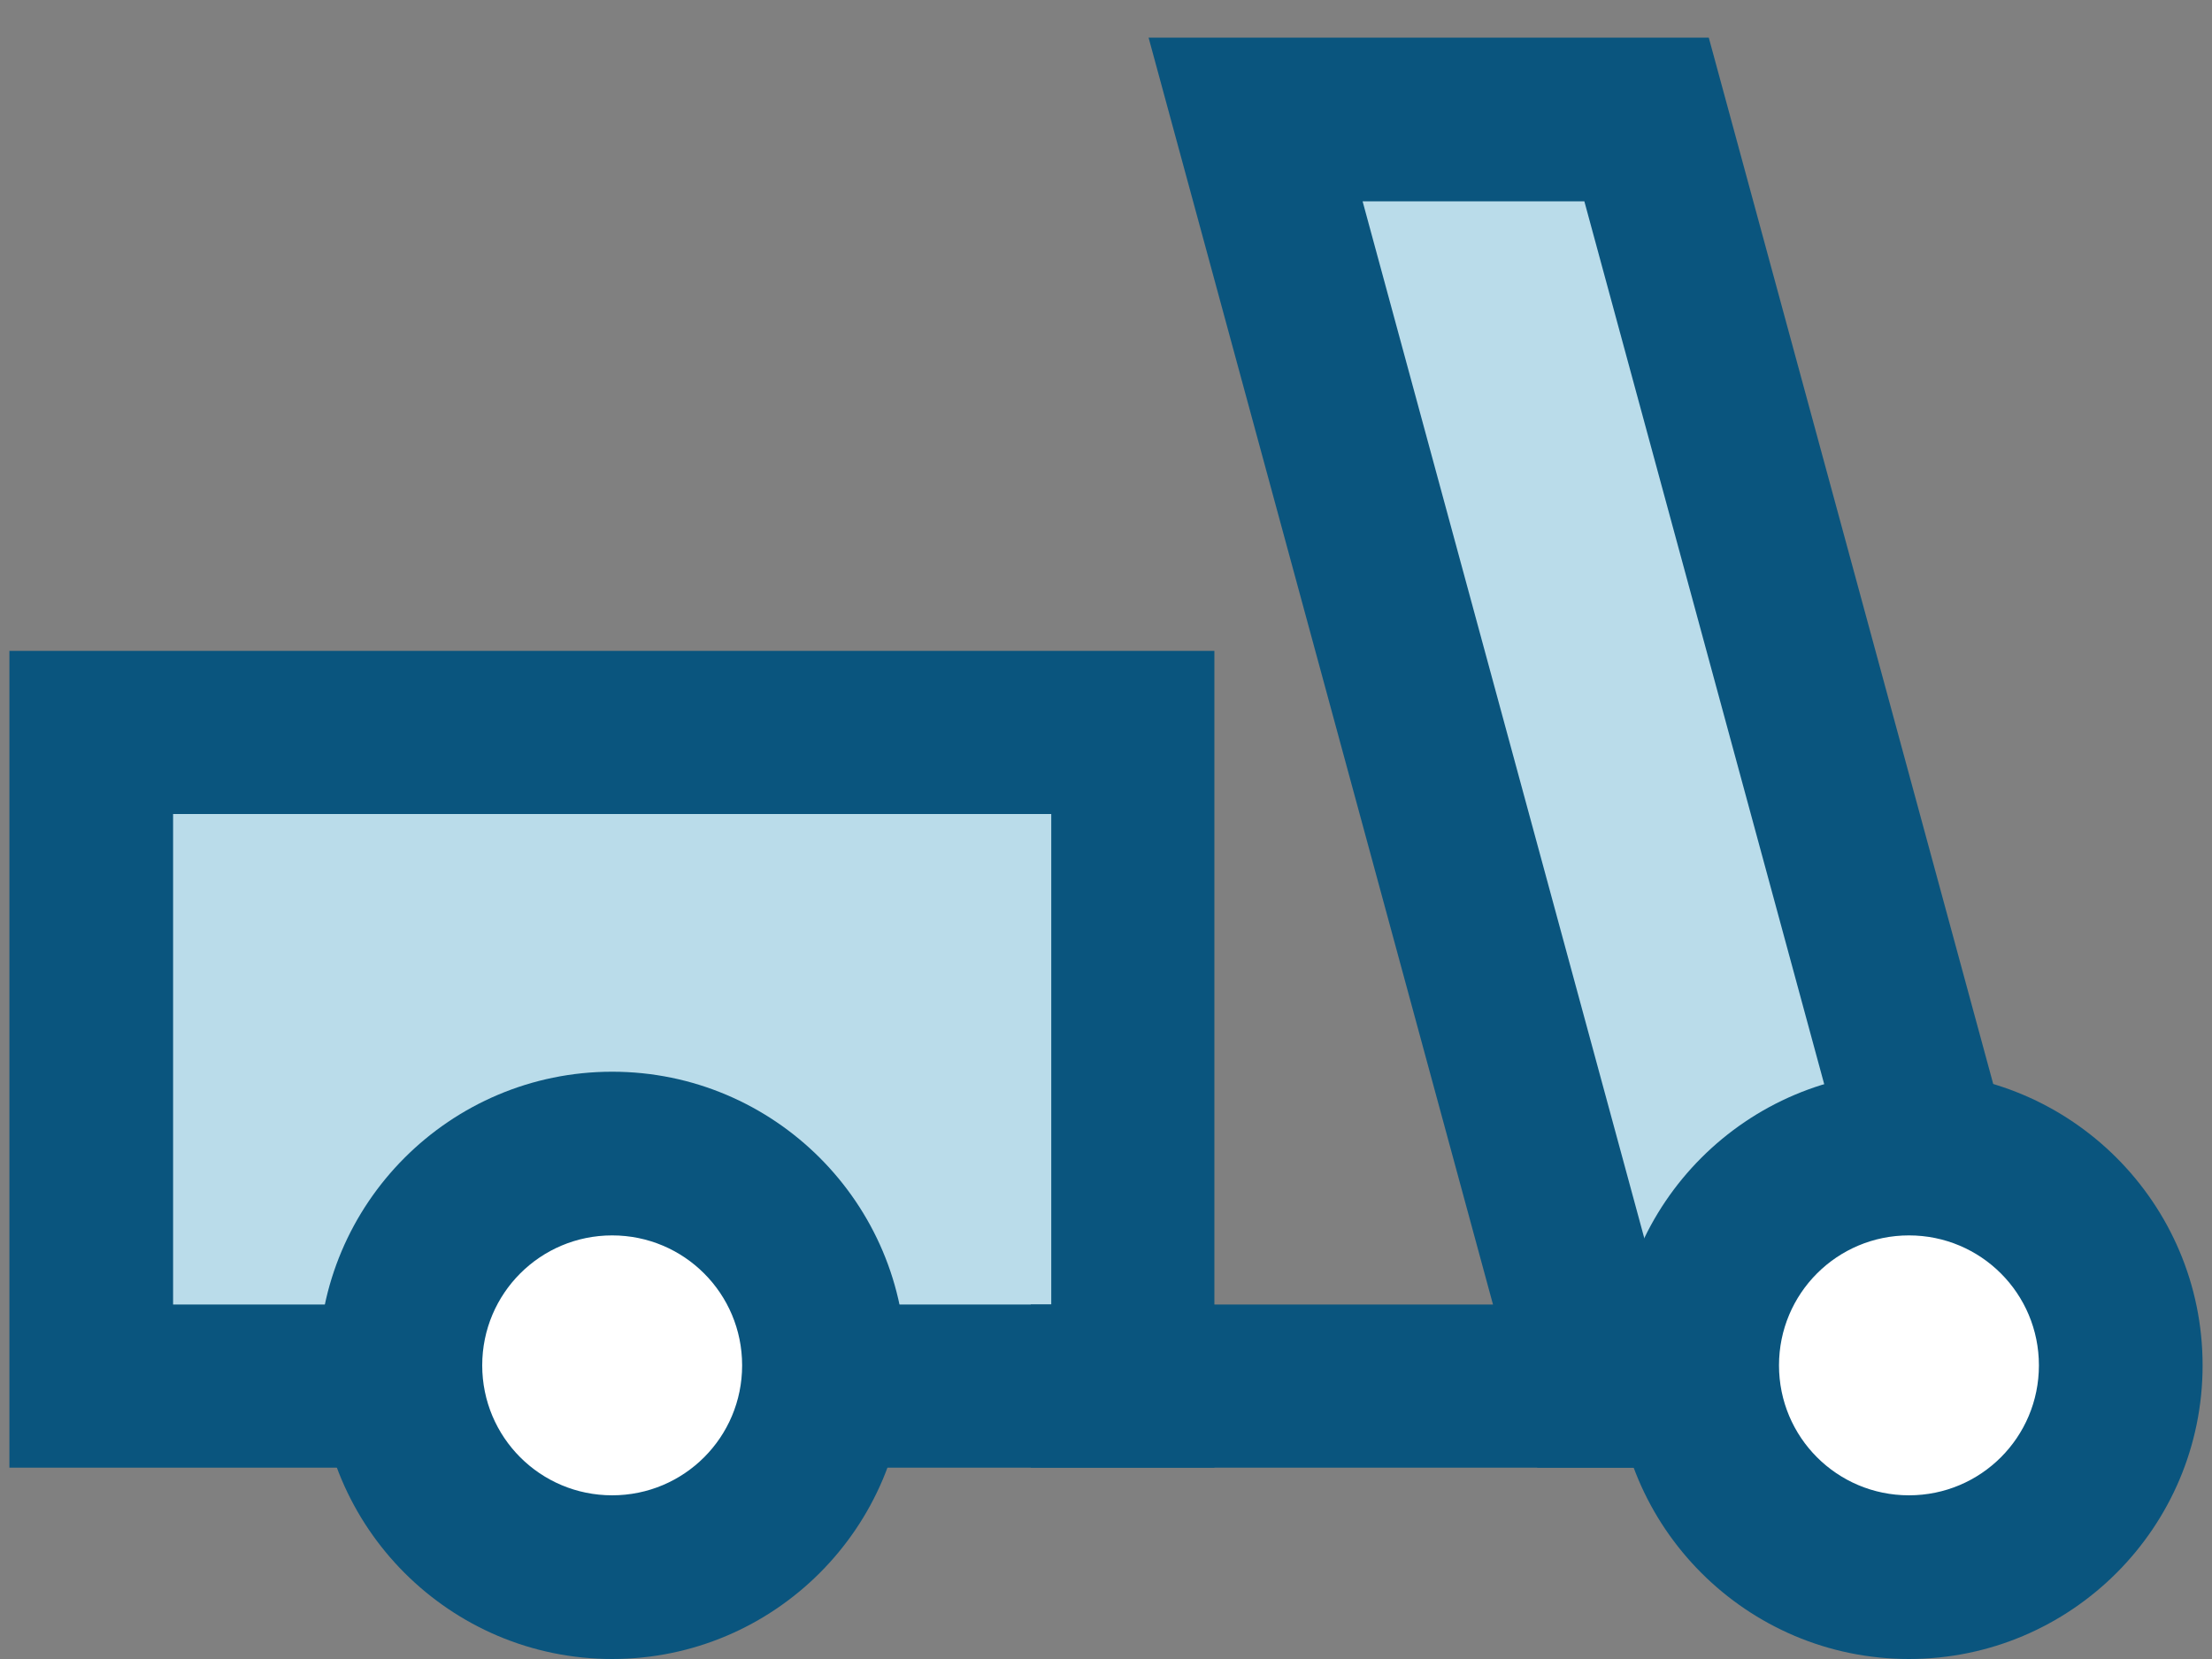 <?xml version="1.0" encoding="UTF-8"?>
<svg id="_圖層_1" data-name="圖層 1" xmlns="http://www.w3.org/2000/svg" viewBox="0 0 40 30">
  <rect x="0" y="0" width="40" height="30" fill="#808080" stroke="none"/>
  <defs>
    <style>
      .cls-1 {
        fill: #fff;
      }

      .cls-2 {
        fill: #0a557e;
      }

      .cls-3 {
        fill: #badcea;
      }
    </style>
  </defs>
  <g>
    <rect class="cls-3" x="1.65" y="13.24" width="18.84" height="11.82" transform="translate(22.14 38.31) rotate(180)"/>
    <path class="cls-2" d="M.17,26.54H21.96V11.77H.17v14.77Zm18.84-2.95H3.13V14.72h15.88v8.86Z"/>
  </g>
  <g>
    <polygon class="cls-3" points="28.93 25.06 36 25.06 29.77 2.16 22.7 2.16 28.93 25.06"/>
    <path class="cls-2" d="M27.8,26.54h10.13L30.9,.68h-10.13l7.03,25.86Zm6.27-2.95h-4.01L24.64,3.64h4.01l5.42,19.95Z"/>
  </g>
  <rect class="cls-2" x="18.64" y="23.59" width="18.47" height="2.95"/>
  <g>
    <circle class="cls-1" cx="11.07" cy="24.69" r="3.83"/>
    <path class="cls-2" d="M11.07,30c2.93,0,5.31-2.38,5.31-5.31s-2.38-5.31-5.31-5.31-5.31,2.38-5.31,5.31,2.38,5.31,5.31,5.31Zm0-7.66c1.3,0,2.35,1.05,2.35,2.35s-1.05,2.35-2.35,2.35-2.35-1.05-2.35-2.35,1.05-2.35,2.35-2.35Z"/>
  </g>
  <g>
    <circle class="cls-1" cx="34.52" cy="24.69" r="3.83"/>
    <path class="cls-2" d="M34.52,30c2.93,0,5.31-2.38,5.31-5.31s-2.38-5.31-5.31-5.31-5.31,2.38-5.31,5.31,2.38,5.31,5.31,5.31Zm0-7.66c1.3,0,2.35,1.05,2.35,2.35s-1.05,2.35-2.35,2.35-2.35-1.05-2.35-2.35,1.05-2.35,2.35-2.35Z"/>
  </g>
</svg>